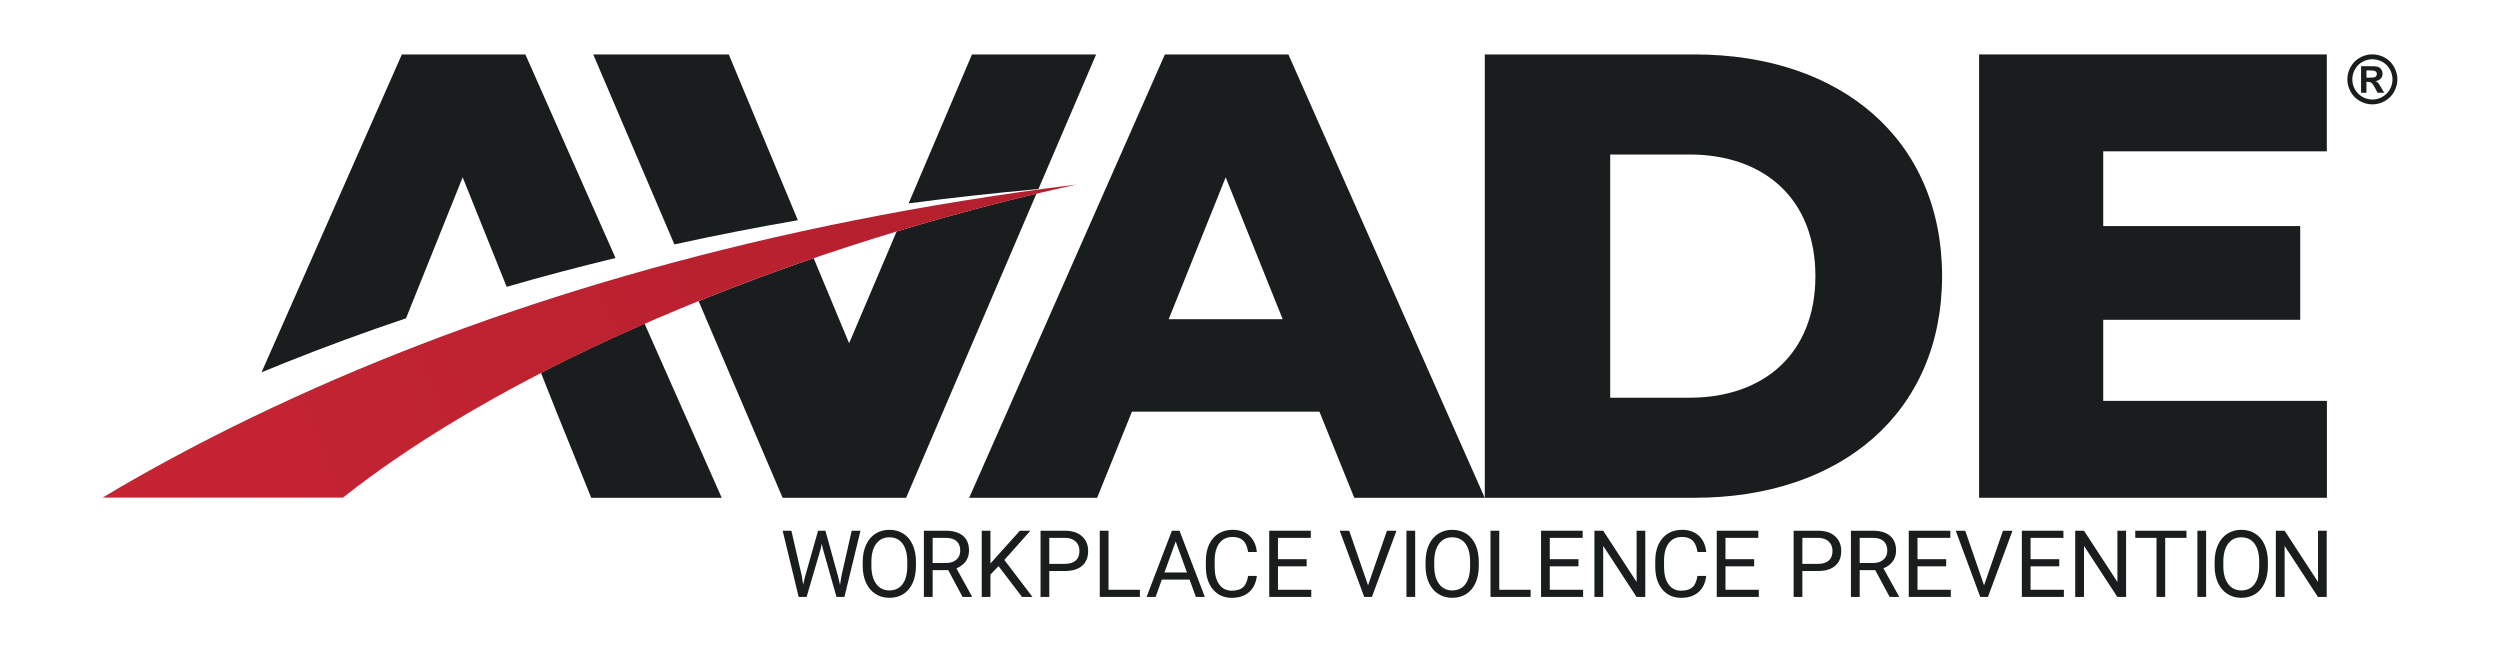 <svg xmlns="http://www.w3.org/2000/svg" fill="none" aria-hidden="true" viewBox="0 0 212 56"><g id="AVADE Workplace Violence Prevention"><g id="Group"><g id="Vector"><path fill="#191D1E" d="M111.887 34.908H95.989L93.035 42.212H82.186L98.782 4.616H109.256L125.905 42.212H114.841L111.887 34.908ZM108.772 27.066L103.938 15.035L99.105 27.066H108.772Z"/><path fill="#191D1E" d="M125.91 4.616H143.687C156.149 4.616 164.688 11.867 164.688 23.414C164.688 34.962 156.149 42.212 143.687 42.212H125.91V4.616ZM143.258 33.726C149.65 33.726 153.947 29.913 153.947 23.414C153.947 16.915 149.65 13.102 143.258 13.102H136.545V33.726L143.258 33.726Z"/><path fill="#191D1E" d="M197.322 33.994V42.212H167.827V4.616H197.314V12.833H178.354V19.171H195.058V27.119H178.354V33.994H197.322Z"/><path fill="#191D1E" d="M67.996 48.849L68.104 49.589L68.262 48.922L69.372 45.005H69.996L71.079 48.922L71.234 49.6L71.353 48.845L72.224 45.005H72.969L71.608 50.618H70.933L69.777 46.528L69.688 46.101L69.599 46.528L68.4 50.618H67.726L66.369 45.005H67.109L67.996 48.849Z"/><path fill="#191D1E" d="M77.673 47.993C77.673 48.543 77.581 49.023 77.396 49.433C77.211 49.843 76.948 50.156 76.609 50.372C76.27 50.587 75.874 50.695 75.422 50.695C74.98 50.695 74.588 50.587 74.246 50.37C73.904 50.153 73.639 49.843 73.45 49.441C73.261 49.038 73.164 48.573 73.159 48.043V47.638C73.159 47.099 73.253 46.622 73.44 46.208C73.627 45.794 73.893 45.478 74.236 45.258C74.579 45.038 74.972 44.928 75.414 44.928C75.864 44.928 76.26 45.037 76.603 45.254C76.946 45.471 77.21 45.786 77.395 46.198C77.58 46.611 77.673 47.091 77.673 47.638V47.993H77.673ZM76.937 47.631C76.937 46.965 76.803 46.454 76.536 46.098C76.268 45.742 75.894 45.564 75.414 45.564C74.946 45.564 74.578 45.742 74.309 46.098C74.041 46.454 73.903 46.948 73.895 47.581V47.993C73.895 48.638 74.031 49.145 74.302 49.514C74.573 49.883 74.946 50.067 75.422 50.067C75.9 50.067 76.27 49.893 76.532 49.544C76.794 49.196 76.929 48.697 76.936 48.047L76.937 47.631Z"/><path fill="#191D1E" d="M80.408 48.348H79.089V50.618H78.345V45.005H80.203C80.836 45.005 81.322 45.15 81.662 45.437C82.003 45.725 82.173 46.144 82.173 46.694C82.173 47.043 82.079 47.348 81.89 47.608C81.701 47.867 81.438 48.061 81.102 48.19L82.42 50.572V50.618H81.626L80.408 48.348ZM79.089 47.742H80.226C80.594 47.742 80.886 47.647 81.103 47.457C81.321 47.266 81.429 47.011 81.429 46.692C81.429 46.344 81.326 46.078 81.119 45.893C80.912 45.707 80.613 45.613 80.223 45.611H79.09L79.089 47.742Z"/><path fill="#191D1E" d="M84.676 48.008L83.99 48.722V50.618H83.25V45.005H83.99V47.781L86.484 45.005H87.378L85.17 47.484L87.552 50.618H86.665L84.676 48.008Z"/><path fill="#191D1E" d="M88.979 48.421V50.618H88.239V45.005H90.309C90.923 45.005 91.404 45.162 91.753 45.476C92.101 45.789 92.275 46.204 92.275 46.721C92.275 47.266 92.105 47.685 91.764 47.979C91.424 48.274 90.936 48.421 90.301 48.421L88.979 48.421ZM88.979 47.816H90.309C90.705 47.816 91.008 47.722 91.219 47.536C91.43 47.349 91.535 47.08 91.535 46.727C91.535 46.392 91.43 46.124 91.219 45.924C91.008 45.723 90.719 45.619 90.351 45.611H88.979V47.816Z"/><path fill="#191D1E" d="M94.003 50.013H96.663V50.618H93.259V45.005H94.003V50.013Z"/><path fill="#191D1E" d="M100.875 49.15H98.523L97.995 50.618H97.232L99.375 45.005H100.023L102.17 50.618H101.411L100.875 49.15ZM98.747 48.544H100.655L99.699 45.919L98.747 48.544Z"/><path fill="#191D1E" d="M106.581 48.837C106.511 49.431 106.292 49.889 105.923 50.212C105.554 50.534 105.064 50.696 104.453 50.696C103.79 50.696 103.258 50.458 102.859 49.983C102.459 49.507 102.259 48.871 102.259 48.074V47.535C102.259 47.013 102.353 46.554 102.539 46.158C102.725 45.762 102.989 45.458 103.331 45.246C103.673 45.035 104.069 44.928 104.518 44.928C105.115 44.928 105.593 45.095 105.953 45.428C106.312 45.761 106.522 46.221 106.581 46.81H105.837C105.773 46.361 105.633 46.036 105.419 45.835C105.204 45.634 104.904 45.534 104.518 45.534C104.046 45.534 103.675 45.709 103.406 46.058C103.138 46.408 103.004 46.906 103.004 47.551V48.095C103.004 48.705 103.131 49.19 103.385 49.55C103.64 49.91 103.996 50.09 104.453 50.09C104.864 50.09 105.18 49.997 105.399 49.811C105.619 49.624 105.765 49.3 105.837 48.837H106.581Z"/><path fill="#191D1E" d="M110.803 48.024H108.371V50.013H111.196V50.618H107.63V45.005H111.158V45.611H108.371V47.419H110.803V48.024Z"/><path fill="#191D1E" d="M116.009 49.635L117.613 45.005H118.422L116.34 50.618H115.685L113.607 45.005H114.413L116.009 49.635Z"/><path fill="#191D1E" d="M120.007 50.618H119.267V45.005H120.007V50.618Z"/><path fill="#191D1E" d="M125.402 47.993C125.402 48.543 125.309 49.023 125.124 49.433C124.939 49.843 124.677 50.156 124.338 50.372C123.999 50.587 123.603 50.695 123.15 50.695C122.708 50.695 122.316 50.587 121.975 50.37C121.633 50.153 121.367 49.843 121.179 49.441C120.99 49.038 120.892 48.573 120.887 48.043V47.638C120.887 47.099 120.981 46.622 121.169 46.208C121.357 45.794 121.622 45.478 121.965 45.258C122.308 45.038 122.701 44.928 123.143 44.928C123.593 44.928 123.989 45.037 124.332 45.254C124.675 45.471 124.939 45.786 125.124 46.198C125.309 46.611 125.402 47.091 125.402 47.638V47.993ZM124.665 47.631C124.665 46.965 124.532 46.454 124.265 46.098C123.997 45.742 123.623 45.564 123.143 45.564C122.675 45.564 122.307 45.742 122.038 46.098C121.77 46.454 121.632 46.948 121.624 47.581V47.993C121.624 48.638 121.76 49.145 122.031 49.514C122.302 49.883 122.675 50.067 123.15 50.067C123.628 50.067 123.999 49.893 124.261 49.544C124.523 49.196 124.658 48.697 124.665 48.047V47.631H124.665Z"/><path fill="#191D1E" d="M127.138 50.013H129.798V50.618H126.394V45.005H127.138V50.013H127.138Z"/><path fill="#191D1E" d="M133.854 48.024H131.421V50.013H134.247V50.618H130.681V45.005H134.208V45.611H131.421V47.419H133.854V48.024Z"/><path fill="#191D1E" d="M139.521 50.618H138.777L135.952 46.293V50.618H135.207V45.005H135.952L138.785 49.35V45.005H139.521V50.618H139.521Z"/><path fill="#191D1E" d="M144.688 48.837C144.619 49.431 144.4 49.889 144.031 50.212C143.662 50.534 143.172 50.696 142.56 50.696C141.897 50.696 141.366 50.458 140.966 49.983C140.567 49.507 140.367 48.871 140.367 48.074V47.535C140.367 47.013 140.46 46.554 140.646 46.158C140.833 45.762 141.097 45.458 141.439 45.246C141.78 45.035 142.176 44.928 142.626 44.928C143.222 44.928 143.7 45.095 144.06 45.428C144.42 45.761 144.629 46.221 144.688 46.81H143.944C143.88 46.361 143.741 46.036 143.526 45.835C143.311 45.634 143.011 45.534 142.626 45.534C142.153 45.534 141.782 45.709 141.514 46.058C141.245 46.408 141.111 46.906 141.111 47.551V48.095C141.111 48.705 141.238 49.19 141.492 49.55C141.747 49.91 142.103 50.09 142.56 50.09C142.971 50.09 143.287 49.997 143.506 49.811C143.726 49.624 143.872 49.3 143.944 48.837H144.688Z"/><path fill="#191D1E" d="M148.752 48.024H146.32V50.013H149.146V50.618H145.58V45.005H149.107V45.611H146.32V47.419H148.752V48.024Z"/><path fill="#191D1E" d="M152.84 48.421V50.618H152.1V45.005H154.17C154.785 45.005 155.266 45.162 155.614 45.476C155.962 45.789 156.136 46.204 156.136 46.721C156.136 47.266 155.966 47.685 155.625 47.979C155.285 48.274 154.797 48.421 154.162 48.421L152.84 48.421ZM152.84 47.816H154.17C154.566 47.816 154.869 47.722 155.08 47.536C155.291 47.349 155.396 47.08 155.396 46.727C155.396 46.392 155.291 46.124 155.08 45.924C154.869 45.723 154.58 45.619 154.213 45.611H152.84V47.816Z"/><path fill="#191D1E" d="M159.021 48.348H157.703V50.618H156.959V45.005H158.817C159.449 45.005 159.935 45.15 160.276 45.437C160.616 45.725 160.787 46.144 160.787 46.694C160.787 47.043 160.692 47.348 160.503 47.608C160.314 47.867 160.051 48.061 159.715 48.19L161.033 50.572V50.618H160.239L159.021 48.348ZM157.703 47.742H158.84C159.208 47.742 159.5 47.647 159.717 47.457C159.934 47.266 160.043 47.011 160.043 46.692C160.043 46.344 159.939 46.078 159.733 45.893C159.526 45.707 159.227 45.613 158.836 45.611H157.703L157.703 47.742Z"/><path fill="#191D1E" d="M165.036 48.024H162.603V50.013H165.429V50.618H161.863V45.005H165.39V45.611H162.603V47.419H165.036V48.024Z"/><path fill="#191D1E" d="M168.248 49.635L169.852 45.005H170.661L168.579 50.618H167.924L165.846 45.005H166.652L168.248 49.635Z"/><path fill="#191D1E" d="M174.625 48.024H172.192V50.013H175.018V50.618H171.452V45.005H174.979V45.611H172.192V47.419H174.625V48.024Z"/><path fill="#191D1E" d="M180.292 50.618H179.548L176.723 46.293V50.618H175.978V45.005H176.723L179.556 49.35V45.005H180.292L180.292 50.618Z"/><path fill="#191D1E" d="M185.413 45.611H183.609V50.618H182.872V45.611H181.072V45.006H185.413V45.611Z"/><path fill="#191D1E" d="M187.079 50.618H186.339V45.005H187.079V50.618Z"/><path fill="#191D1E" d="M192.316 47.993C192.316 48.543 192.223 49.023 192.038 49.433C191.853 49.843 191.591 50.156 191.252 50.372C190.912 50.587 190.517 50.695 190.064 50.695C189.622 50.695 189.23 50.587 188.889 50.37C188.547 50.153 188.281 49.843 188.092 49.441C187.903 49.038 187.806 48.573 187.801 48.043V47.638C187.801 47.099 187.895 46.622 188.083 46.208C188.27 45.794 188.536 45.478 188.879 45.258C189.222 45.038 189.615 44.928 190.057 44.928C190.506 44.928 190.903 45.037 191.246 45.254C191.589 45.471 191.853 45.786 192.038 46.198C192.223 46.611 192.316 47.091 192.316 47.638V47.993ZM191.579 47.631C191.579 46.965 191.446 46.454 191.178 46.098C190.911 45.742 190.537 45.564 190.057 45.564C189.589 45.564 189.221 45.742 188.952 46.098C188.684 46.454 188.545 46.948 188.538 47.581V47.993C188.538 48.638 188.673 49.145 188.945 49.514C189.216 49.883 189.589 50.067 190.064 50.067C190.542 50.067 190.912 49.893 191.174 49.544C191.436 49.196 191.572 48.697 191.579 48.047V47.631H191.579Z"/><path fill="#191D1E" d="M197.305 50.618H196.561L193.735 46.293V50.618H192.991V45.005H193.736L196.569 49.35V45.005H197.305V50.618Z"/><path fill="#191D1E" d="M201.176 4.609C201.54 4.609 201.889 4.7 202.223 4.881C202.557 5.063 202.82 5.324 203.011 5.664C203.202 6.004 203.297 6.359 203.297 6.73C203.297 7.099 203.204 7.452 203.016 7.787C202.829 8.122 202.568 8.383 202.233 8.57C201.898 8.758 201.546 8.851 201.176 8.851C200.807 8.851 200.455 8.758 200.12 8.57C199.785 8.383 199.524 8.122 199.336 7.787C199.149 7.452 199.055 7.099 199.055 6.73C199.055 6.359 199.15 6.004 199.342 5.664C199.533 5.324 199.795 5.063 200.13 4.881C200.463 4.7 200.812 4.609 201.176 4.609ZM201.179 5.024C200.887 5.024 200.607 5.097 200.34 5.243C200.072 5.389 199.861 5.598 199.707 5.872C199.553 6.145 199.476 6.431 199.476 6.73C199.476 7.027 199.551 7.311 199.702 7.58C199.852 7.85 200.062 8.06 200.332 8.212C200.601 8.363 200.884 8.439 201.179 8.439C201.476 8.439 201.759 8.363 202.028 8.212C202.297 8.06 202.507 7.85 202.658 7.58C202.81 7.311 202.885 7.027 202.885 6.73C202.885 6.431 202.808 6.145 202.654 5.872C202.5 5.598 202.288 5.389 202.02 5.243C201.751 5.097 201.47 5.024 201.179 5.024ZM200.218 5.614H200.675C201.103 5.614 201.343 5.616 201.395 5.62C201.546 5.633 201.664 5.663 201.748 5.71C201.832 5.757 201.902 5.829 201.958 5.926C202.015 6.023 202.043 6.13 202.043 6.249C202.043 6.411 201.99 6.55 201.884 6.665C201.778 6.78 201.629 6.852 201.437 6.88C201.505 6.906 201.557 6.934 201.594 6.964C201.631 6.995 201.682 7.052 201.747 7.137C201.763 7.16 201.819 7.251 201.913 7.411L202.179 7.866H201.614L201.425 7.5C201.298 7.255 201.193 7.1 201.11 7.036C201.027 6.973 200.921 6.941 200.794 6.941H200.675V7.866H200.218V5.614ZM200.675 6.586H200.86C201.124 6.586 201.288 6.576 201.352 6.556C201.416 6.536 201.466 6.5 201.503 6.449C201.54 6.398 201.558 6.34 201.558 6.276C201.558 6.213 201.541 6.157 201.505 6.108C201.468 6.059 201.417 6.024 201.351 6.003C201.284 5.982 201.121 5.971 200.861 5.971H200.675L200.675 6.586Z"/><path fill="#191D1E" d="M24.27 30.721C27.53 29.418 30.921 28.173 34.431 26.991L39.234 15.035L42.966 24.323C45.96 23.456 49.041 22.642 52.196 21.877L44.552 4.616H34.078L22.179 31.572C22.87 31.286 23.567 31.002 24.27 30.721Z"/><path fill="#191D1E" d="M88.059 16.032L92.952 4.616H82.424L77.05 17.249C80.638 16.772 84.311 16.368 88.059 16.032Z"/><path fill="#191D1E" d="M67.658 18.675L61.8 4.616H50.306L57.187 20.725C60.592 19.98 64.078 19.291 67.658 18.675Z"/><path fill="#191D1E" d="M45.872 31.613L47.183 34.908L50.137 42.212H61.202L54.659 27.442C51.584 28.79 48.648 30.184 45.872 31.613Z"/><path fill="#191D1E" d="M85.708 16.954C85.627 16.974 85.546 16.995 85.465 17.015C84.698 17.208 83.929 17.407 83.158 17.611C82.946 17.667 82.734 17.723 82.522 17.779C81.669 18.007 80.815 18.24 79.957 18.481C79.947 18.483 79.937 18.486 79.928 18.489C78.618 18.857 77.322 19.237 76.037 19.626L72.004 29.107L68.999 21.894C68.887 21.933 68.773 21.971 68.661 22.009C68.386 22.104 68.113 22.199 67.84 22.294C67.525 22.404 67.21 22.515 66.897 22.626C66.642 22.717 66.388 22.807 66.135 22.898C65.763 23.032 65.393 23.167 65.023 23.302C64.833 23.372 64.641 23.441 64.452 23.511C62.679 24.167 60.941 24.84 59.239 25.529L66.365 42.212H76.839L87.89 16.423C87.164 16.596 86.438 16.771 85.708 16.954Z"/></g><path id="Vector_2" fill="url(#paint0_linear_93_14342)" d="M79.956 18.486C83.774 17.413 87.55 16.47 91.26 15.651C65.148 18.912 43.047 25.453 24.995 33.687C23.69 34.282 22.406 34.886 21.143 35.499C17.354 37.336 13.756 39.248 10.348 41.217C9.789 41.54 9.252 41.87 8.703 42.196H29.085C40.334 33.281 58.535 24.506 79.956 18.486Z"/></g></g><defs><linearGradient id="paint0_linear_93_14342" x1="13.846" x2="91.171" y1="42.673" y2="13.571" gradientUnits="userSpaceOnUse"><stop stop-color="#C62433"/><stop offset="1" stop-color="#B21F2D"/></linearGradient></defs></svg>